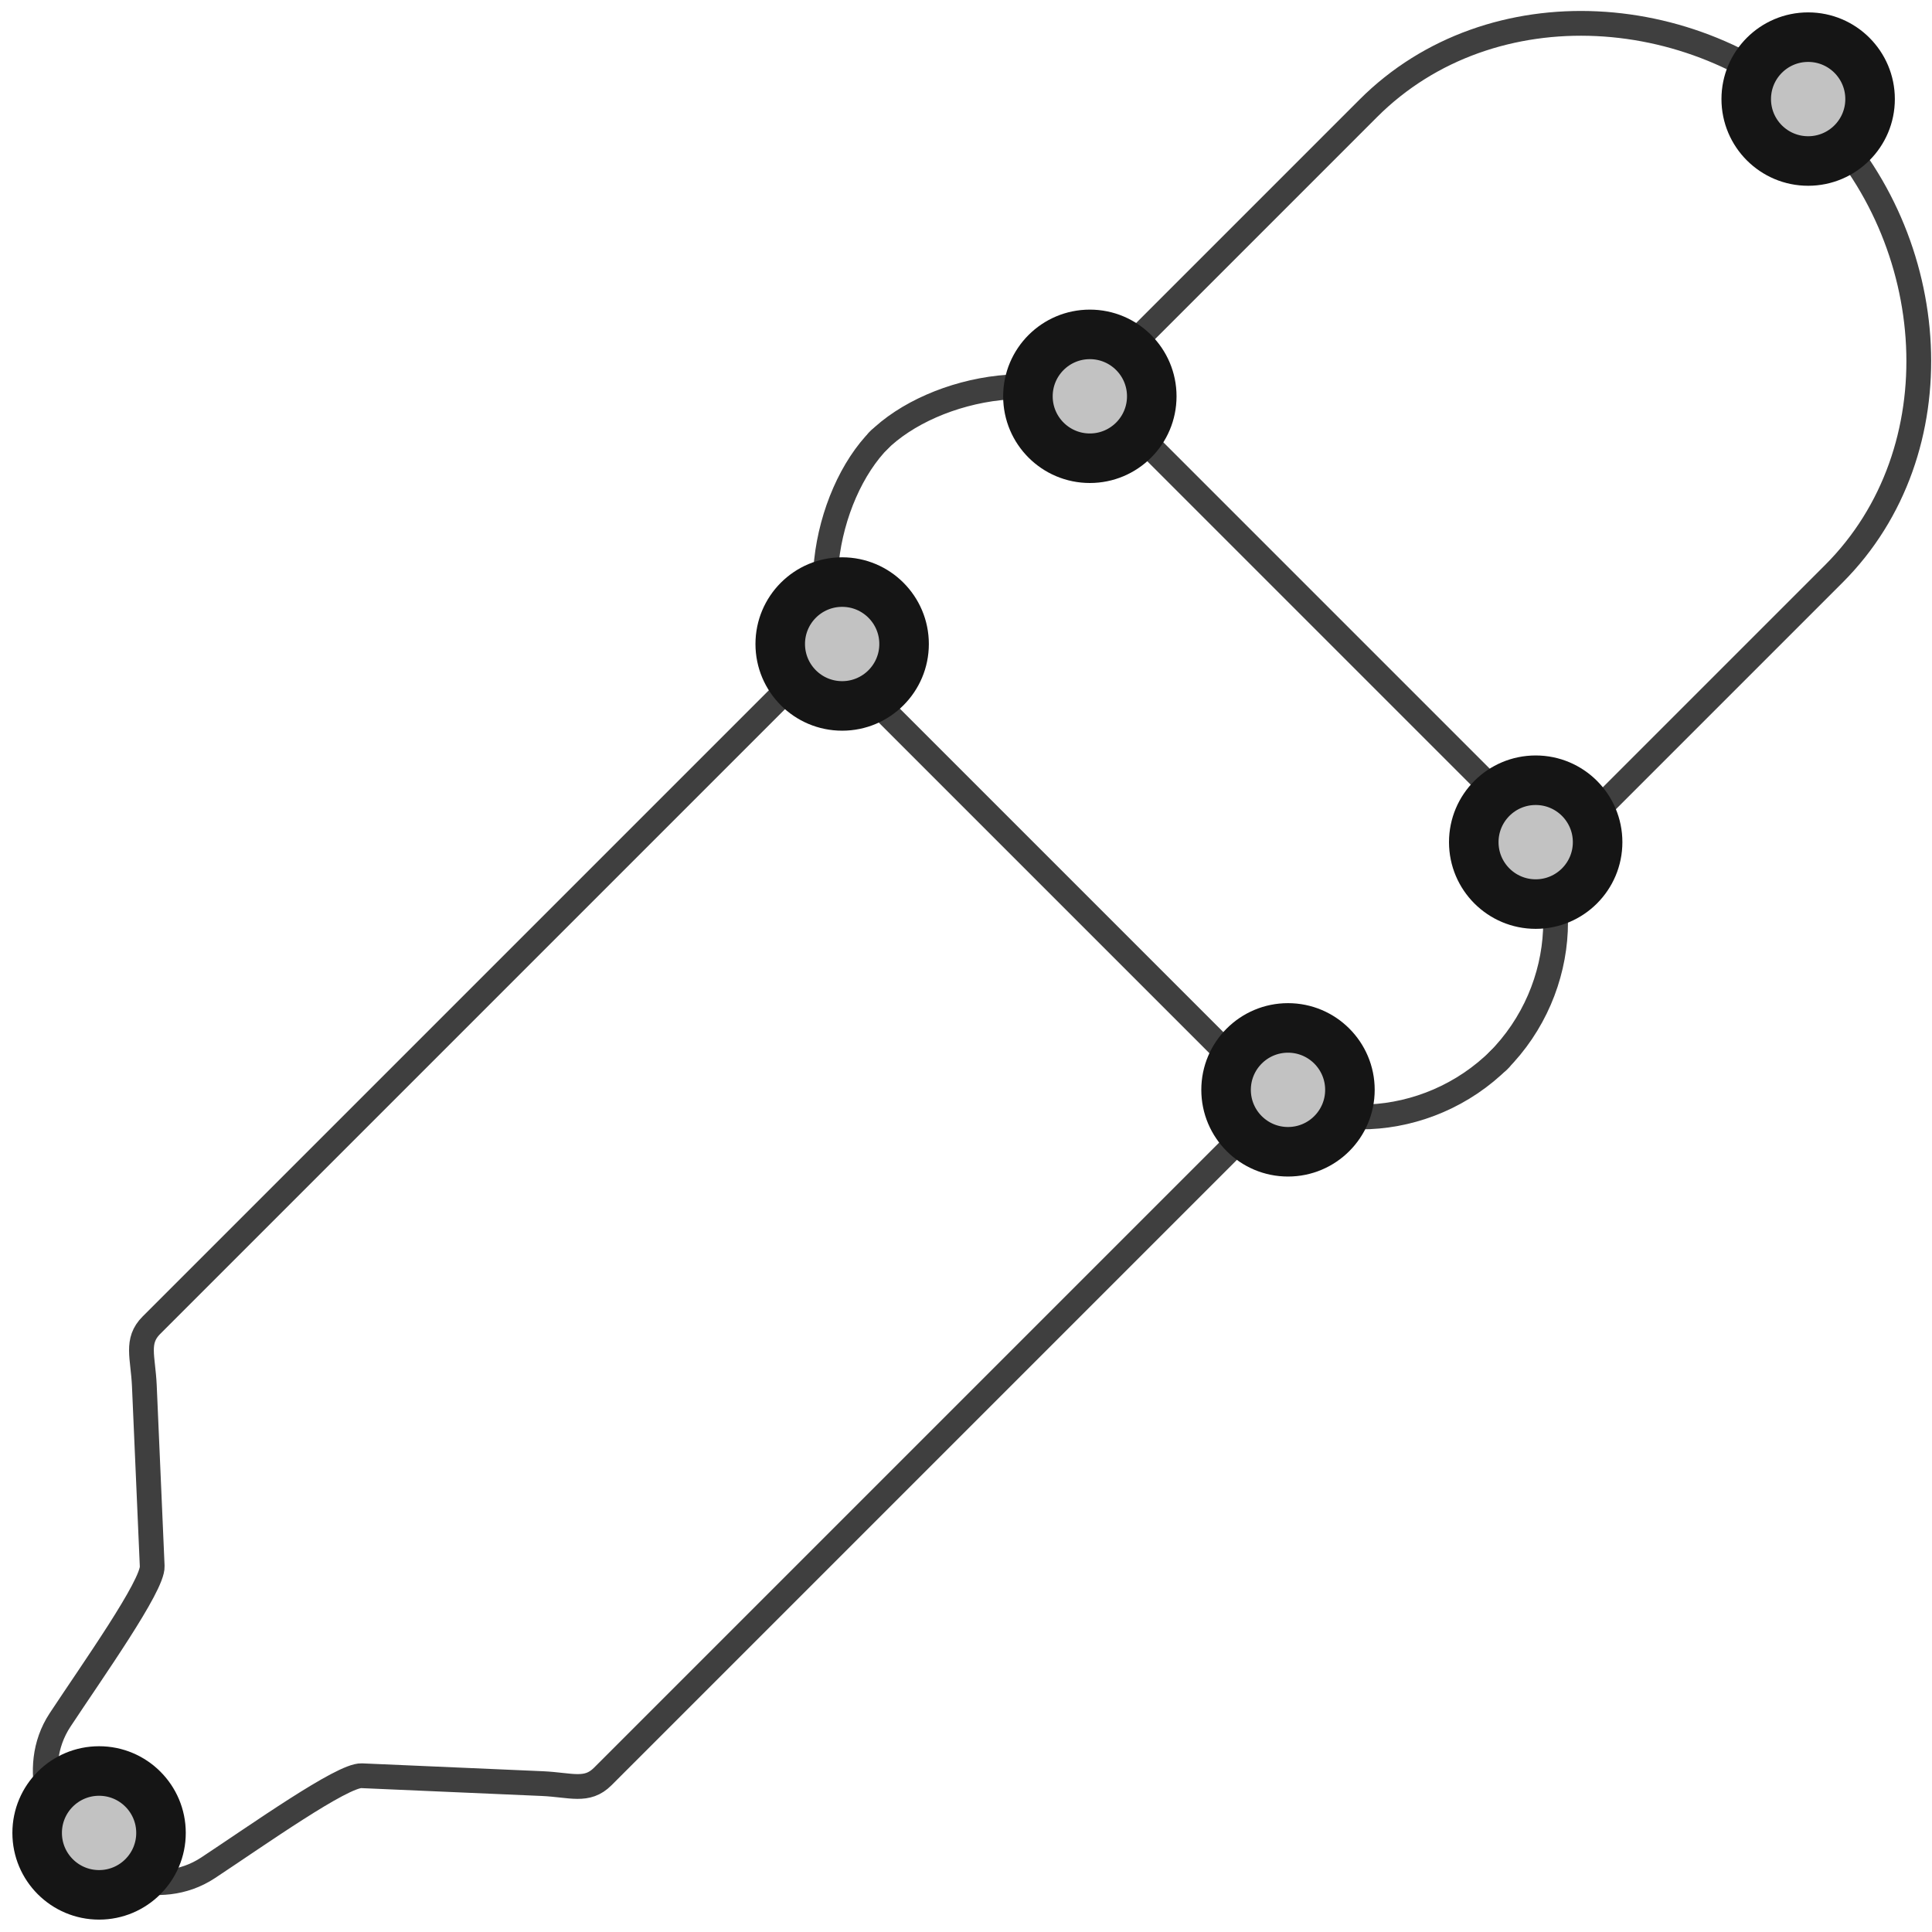 <?xml version="1.0" encoding="UTF-8"?>
<svg width="78px" height="78px" viewBox="0 0 78 78" version="1.1" xmlns="http://www.w3.org/2000/svg" xmlns:xlink="http://www.w3.org/1999/xlink">
    <!-- Generator: Sketch 47.1 (45422) - http://www.bohemiancoding.com/sketch -->
    <title>pipette</title>
    <desc>Created with Sketch.</desc>
    <defs>
        <circle id="path-1" cx="55" cy="25" r="3"></circle>
        <circle id="path-2" cx="73" cy="43" r="3"></circle>
        <circle id="path-3" cx="63" cy="53" r="3"></circle>
        <circle id="path-4" cx="45" cy="35" r="3"></circle>
        <circle id="path-5" cx="84" cy="13" r="3"></circle>
        <circle id="path-6" cx="15" cy="83" r="3"></circle>
    </defs>
    <g id="Version-2" stroke="none" stroke-width="1" fill="none" fill-rule="evenodd">
        <g id="full-preview-5" transform="translate(-589, -1045)">
            <g id="pipette" transform="translate(578, 1036)">
                <g id="Group-3" transform="translate(49, 49) rotate(-315) translate(-49, -49) translate(31, -1)" stroke="#3F3F3F" stroke-linecap="round" stroke-linejoin="round">
                    <path d="M5,28.917 C5,22.731 5,17.297 5,12.615 C5,5.592 11.439,1.84194593e-15 18.579,0" id="Path-22"></path>
                    <path d="M18,29.259 C18,22.845 18,17.297 18,12.615 C18,5.592 24.439,1.84194593e-15 31.579,0" id="Path-22-Copy-3" transform="translate(24.789, 14.629) scale(-1, 1) translate(-24.789, -14.629) "></path>
                    <path d="M17.876,43 C17.876,68.464 17.876,81.496 17.876,82.097 C17.876,82.998 18.54,83.238 19.399,84.022 C20.259,84.807 24.207,88.431 24.78,88.954 C25.353,89.476 26.055,93.62 26.537,95.97 C27.02,98.32 29.611,99.272 30.768,99.272" id="Path-23-Copy" transform="translate(24.322, 71.136) scale(-1, 1) translate(-24.322, -71.136) "></path>
                    <path d="M0.5,36 C0.5,39.182 3.464,43.627 7.248,43.627 C11.033,43.627 25.321,43.627 28.994,43.627 C32.667,43.627 35.898,40.154 35.898,36" id="Path-24"></path>
                    <path d="M0.5,28.5 C0.5,31.682 3.464,36.127 7.248,36.127 C11.033,36.127 25.321,36.127 28.994,36.127 C32.667,36.127 35.898,32.654 35.898,28.5" id="Path-24-Copy" transform="translate(18.199, 32.314) scale(1, -1) translate(-18.199, -32.314) "></path>
                    <path d="M5,43 C5,68.464 5,81.496 5,82.097 C5,82.998 5.664,83.238 6.523,84.022 C7.383,84.807 11.331,88.431 11.904,88.954 C12.477,89.476 13.179,93.62 13.661,95.97 C14.144,98.32 16.729,99.272 17.886,99.272" id="Path-23"></path>
                </g>
                <g id="Oval-Copy-430" transform="translate(55, 25) rotate(-90) translate(-55, -25) ">
                    <use fill="#C2C2C2" fill-rule="evenodd" xlink:href="#path-1"></use>
                    <circle stroke="#151515" stroke-width="1.5" cx="55" cy="25" r="2.25"></circle>
                    <use stroke="#151515" stroke-width="1" xlink:href="#path-1"></use>
                </g>
                <g id="Oval-Copy-431" transform="translate(73, 43) rotate(-90) translate(-73, -43) ">
                    <use fill="#C2C2C2" fill-rule="evenodd" xlink:href="#path-2"></use>
                    <circle stroke="#151515" stroke-width="1.5" cx="73" cy="43" r="2.25"></circle>
                    <use stroke="#151515" stroke-width="1" xlink:href="#path-2"></use>
                </g>
                <g id="Oval-Copy-432" transform="translate(63, 53) rotate(-90) translate(-63, -53) ">
                    <use fill="#C2C2C2" fill-rule="evenodd" xlink:href="#path-3"></use>
                    <circle stroke="#151515" stroke-width="1.5" cx="63" cy="53" r="2.25"></circle>
                    <use stroke="#151515" stroke-width="1" xlink:href="#path-3"></use>
                </g>
                <g id="Oval-Copy-433" transform="translate(45, 35) rotate(-90) translate(-45, -35) ">
                    <use fill="#C2C2C2" fill-rule="evenodd" xlink:href="#path-4"></use>
                    <circle stroke="#151515" stroke-width="1.5" cx="45" cy="35" r="2.25"></circle>
                    <use stroke="#151515" stroke-width="1" xlink:href="#path-4"></use>
                </g>
                <g id="Oval-Copy-434" transform="translate(84, 13) rotate(-90) translate(-84, -13) ">
                    <use fill="#C2C2C2" fill-rule="evenodd" xlink:href="#path-5"></use>
                    <circle stroke="#151515" stroke-width="1.5" cx="84" cy="13" r="2.25"></circle>
                    <use stroke="#151515" stroke-width="1" xlink:href="#path-5"></use>
                </g>
                <g id="Oval-Copy-435" transform="translate(15, 83) rotate(-90) translate(-15, -83) ">
                    <use fill="#C2C2C2" fill-rule="evenodd" xlink:href="#path-6"></use>
                    <circle stroke="#151515" stroke-width="1.5" cx="15" cy="83" r="2.25"></circle>
                    <use stroke="#151515" stroke-width="1" xlink:href="#path-6"></use>
                </g>
            </g>
        </g>
    </g>
</svg>